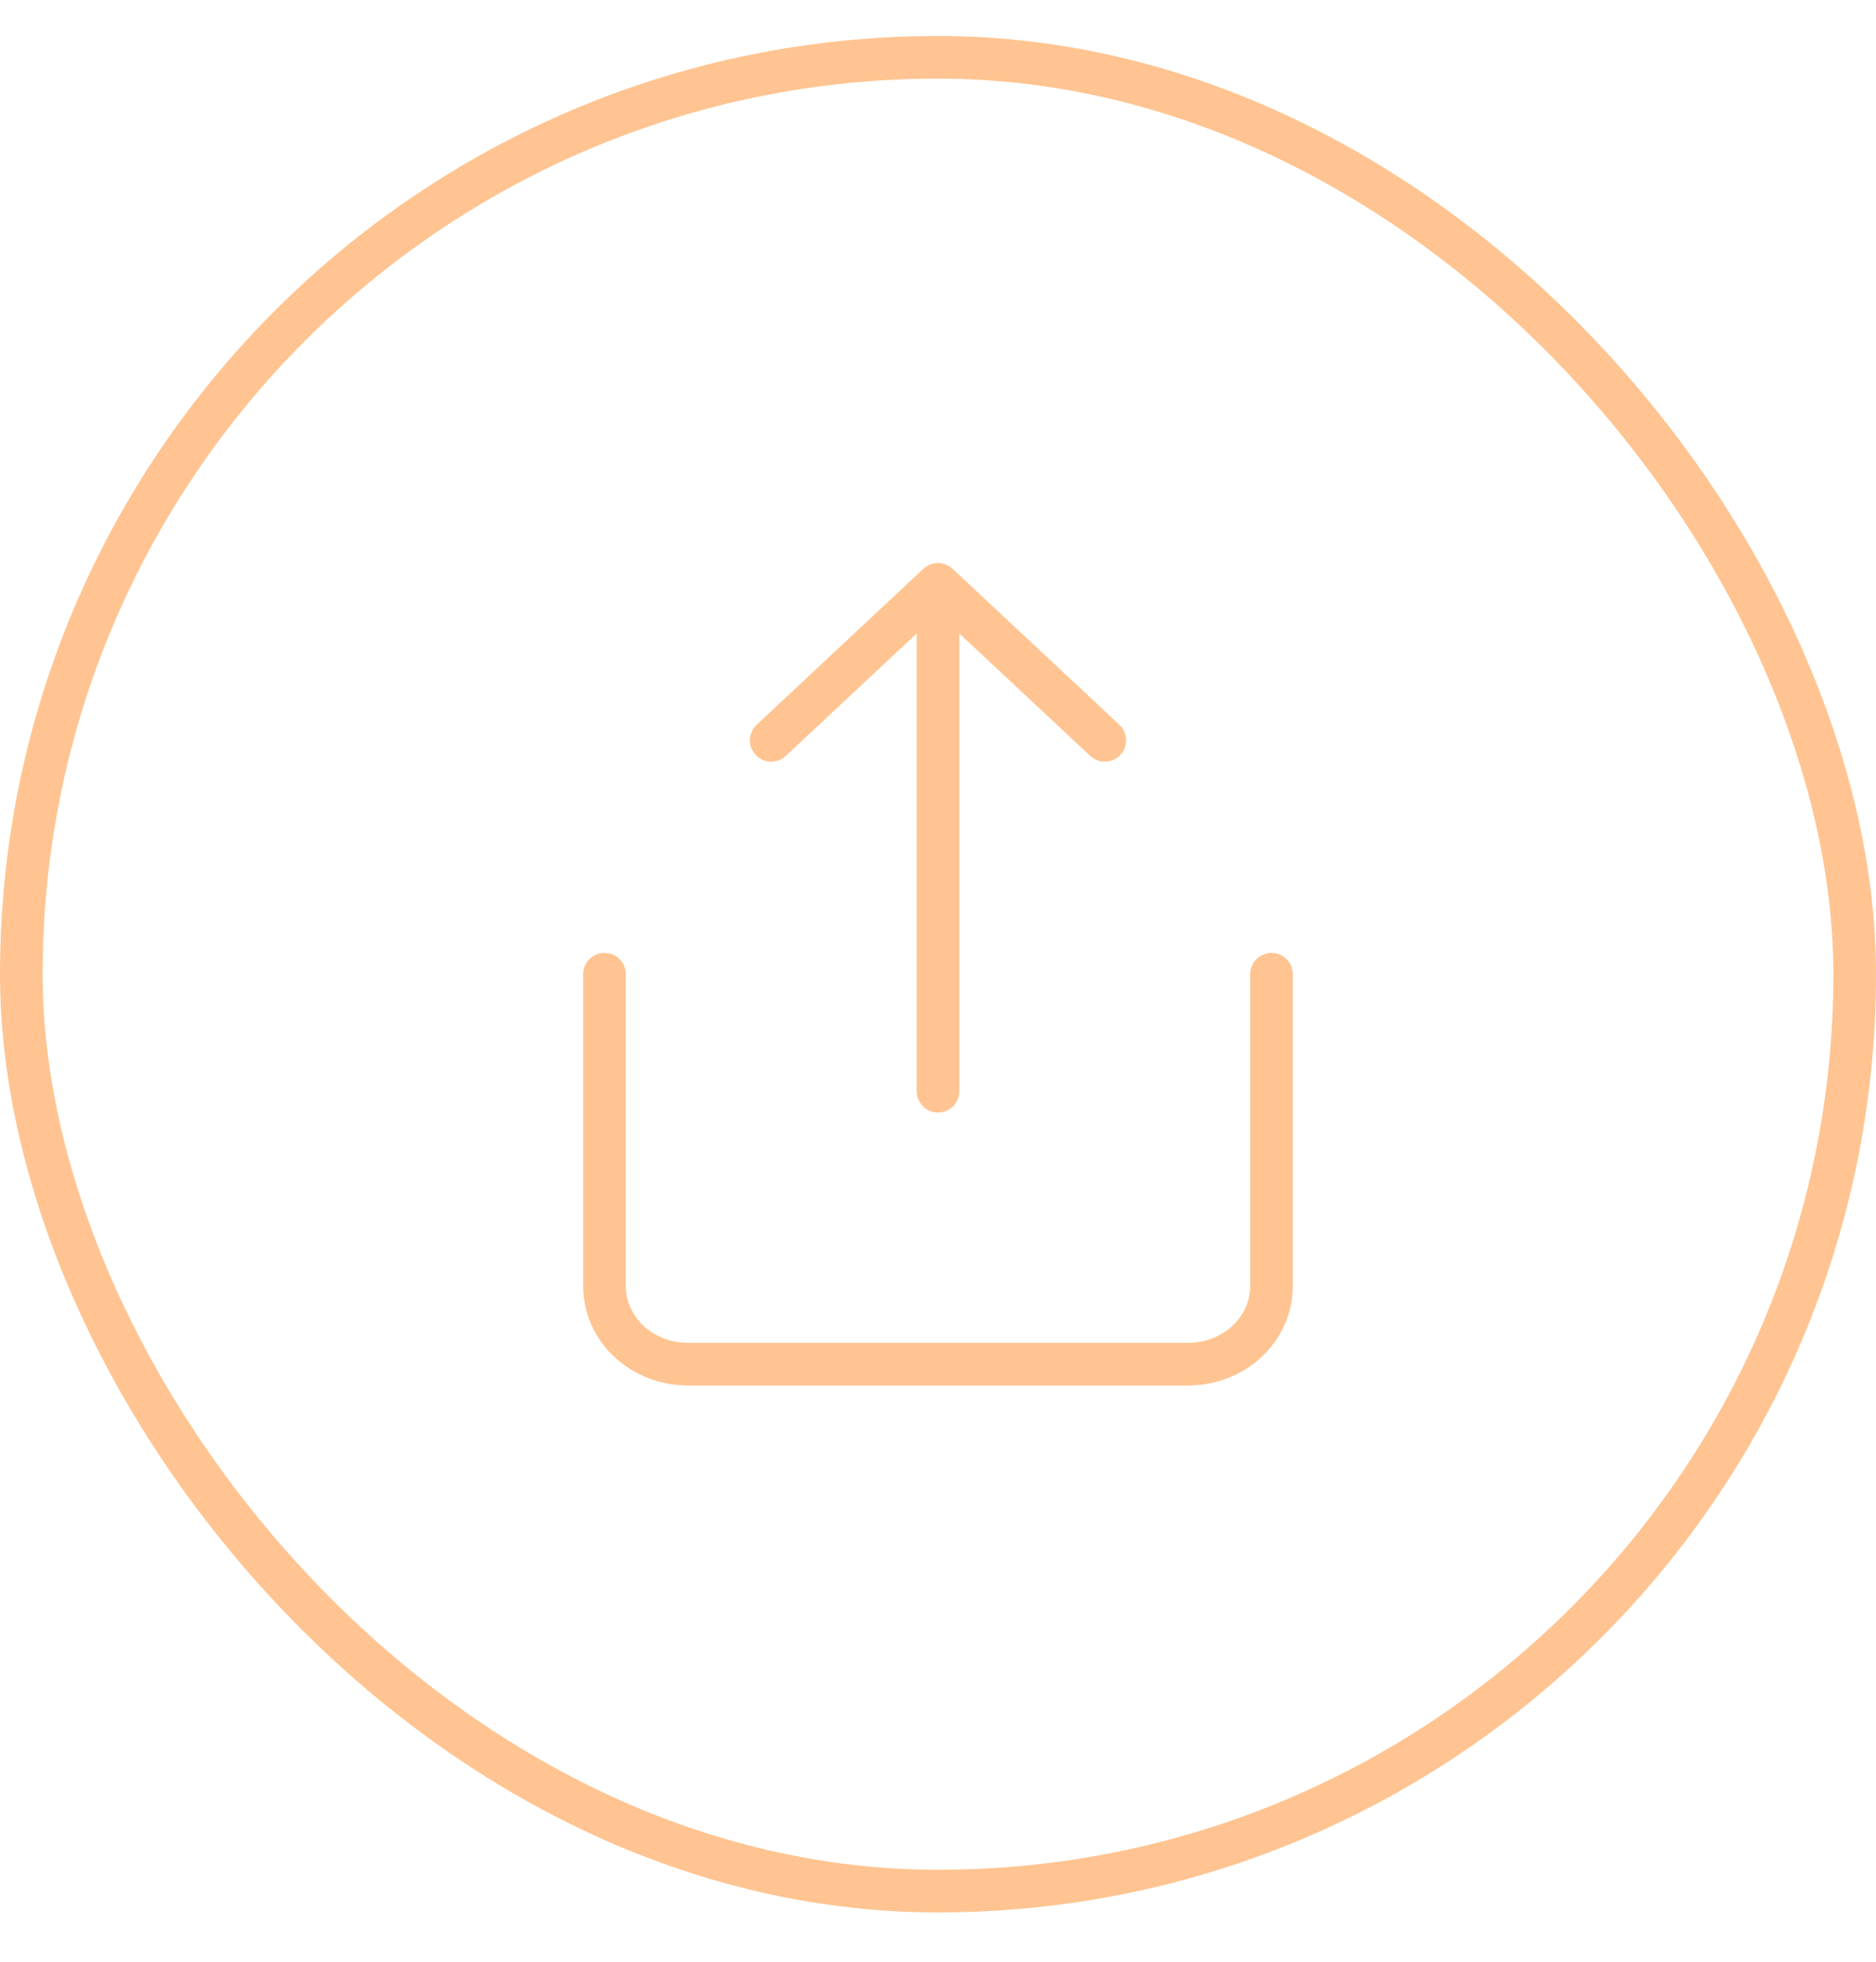 <svg width="22" height="23" viewBox="0 0 22 23" fill="none" xmlns="http://www.w3.org/2000/svg">
<rect x="0.25" y="0.672" width="21.5" height="21.5" rx="10.75" stroke="#FFC491" stroke-width="0.5"/>
<path d="M7.089 11.422V15.08C7.089 15.322 7.192 15.555 7.375 15.726C7.559 15.898 7.807 15.994 8.067 15.994H13.933C14.193 15.994 14.441 15.898 14.625 15.726C14.808 15.555 14.911 15.322 14.911 15.08V11.422M12.956 8.68L11 6.851M11 6.851L9.044 8.68M11 6.851V12.794" stroke="#FFC491" stroke-width="0.5" stroke-linecap="round" stroke-linejoin="round"/>
</svg>
